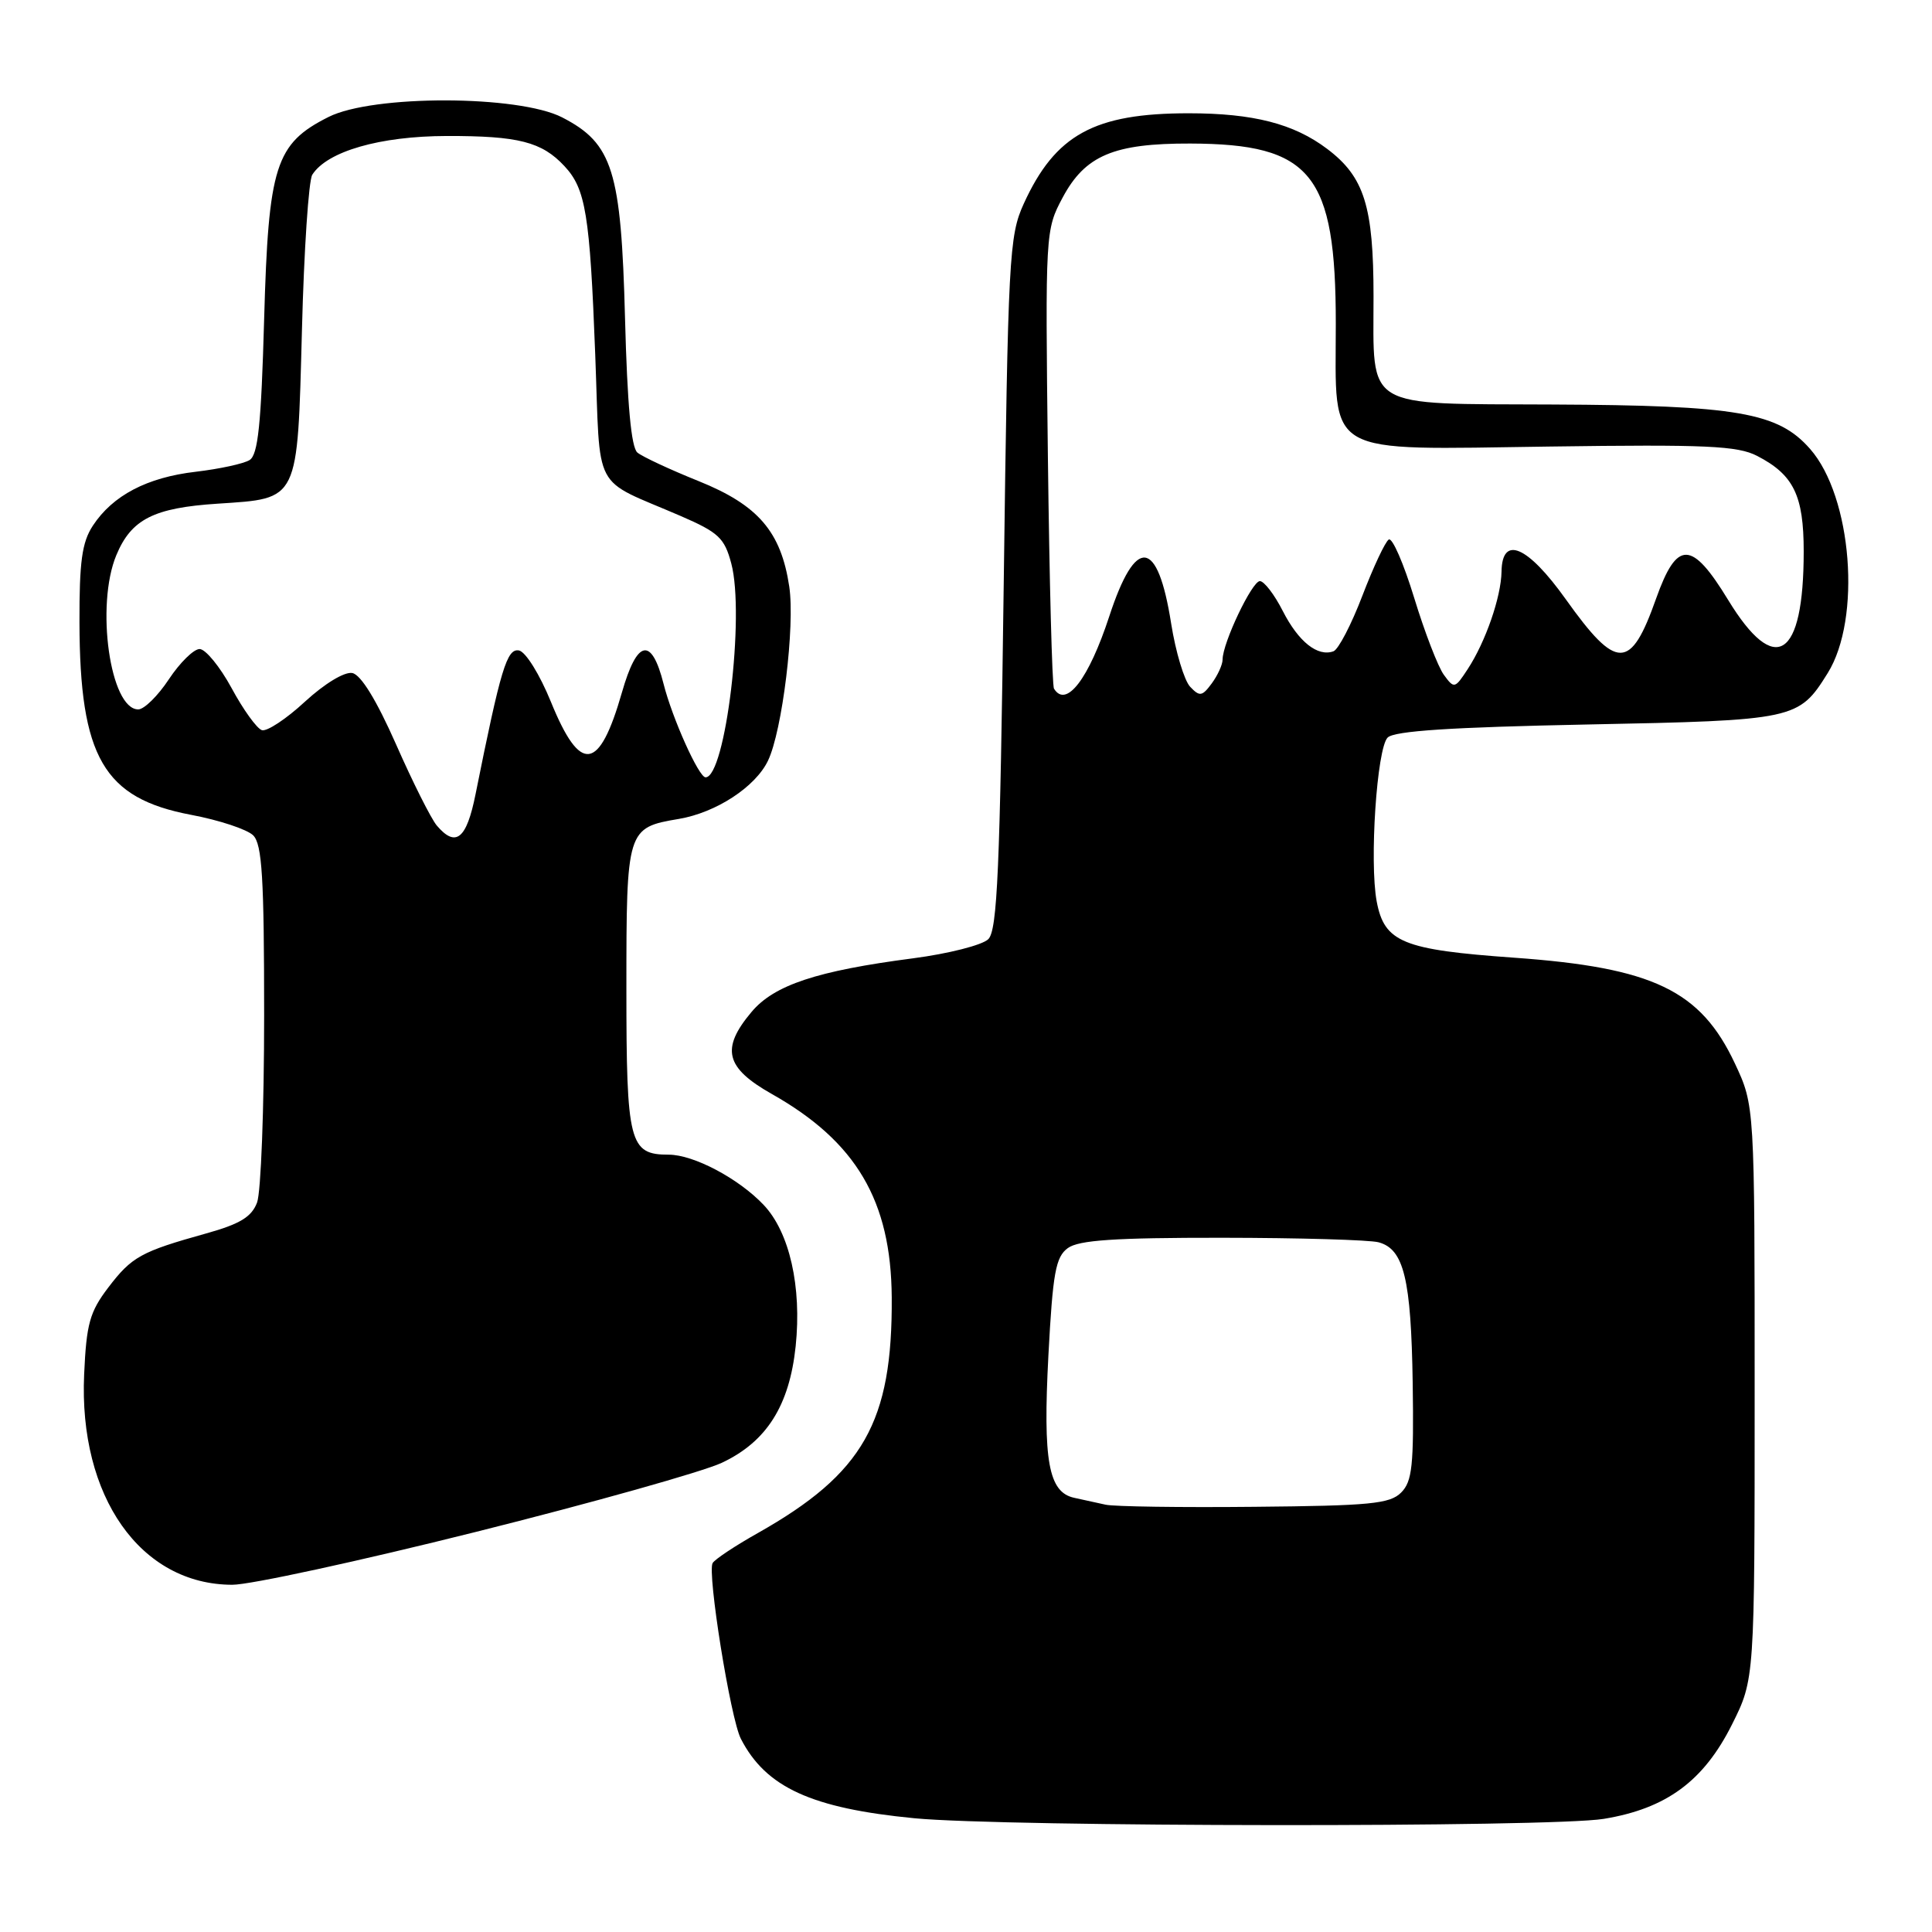 <?xml version="1.0" encoding="UTF-8" standalone="no"?>
<!DOCTYPE svg PUBLIC "-//W3C//DTD SVG 1.1//EN" "http://www.w3.org/Graphics/SVG/1.1/DTD/svg11.dtd" >
<svg xmlns="http://www.w3.org/2000/svg" xmlns:xlink="http://www.w3.org/1999/xlink" version="1.1" viewBox="0 0 256 256">
 <g >
 <path fill="currentColor"
d=" M 212.50 241.01 C 220.80 239.65 225.74 236.01 229.50 228.50 C 232.50 222.50 232.50 222.50 232.50 184.50 C 232.50 146.50 232.50 146.50 229.88 140.91 C 225.33 131.22 219.04 128.21 200.63 126.90 C 185.87 125.85 183.44 124.86 182.42 119.45 C 181.44 114.20 182.44 99.16 183.87 97.73 C 184.75 96.85 192.29 96.36 210.30 96.00 C 237.92 95.45 238.33 95.36 242.18 89.19 C 246.68 81.97 245.41 65.82 239.85 59.49 C 235.60 54.64 230.20 53.71 205.70 53.60 C 180.48 53.48 182.00 54.40 182.00 39.28 C 182.00 27.34 180.78 23.44 175.86 19.73 C 171.44 16.39 166.06 15.01 157.50 15.01 C 144.99 15.01 139.83 17.84 135.65 27.00 C 133.71 31.26 133.57 33.95 133.00 77.27 C 132.50 115.33 132.15 123.27 130.95 124.45 C 130.15 125.23 125.67 126.37 121.00 126.98 C 108.25 128.64 102.58 130.52 99.59 134.08 C 95.48 138.96 96.11 141.48 102.27 144.96 C 113.45 151.27 118.07 159.10 118.16 171.90 C 118.27 188.44 114.40 195.24 100.43 203.13 C 97.44 204.81 94.74 206.60 94.43 207.11 C 93.68 208.33 96.79 227.72 98.17 230.40 C 101.48 236.84 107.53 239.61 121.19 240.93 C 133.30 242.09 205.46 242.16 212.50 241.01 Z  M 63.08 202.98 C 78.50 199.12 93.15 195.00 95.64 193.83 C 101.58 191.04 104.60 186.26 105.43 178.38 C 106.25 170.50 104.62 163.28 101.19 159.66 C 97.88 156.16 91.91 153.00 88.61 153.00 C 83.39 153.00 83.00 151.49 83.00 131.00 C 83.00 109.87 83.06 109.67 89.96 108.51 C 94.89 107.67 100.09 104.28 101.76 100.80 C 103.66 96.86 105.36 82.91 104.58 77.72 C 103.49 70.45 100.46 66.92 92.55 63.74 C 88.77 62.22 85.13 60.52 84.46 59.97 C 83.64 59.29 83.12 53.62 82.82 42.21 C 82.31 22.59 81.19 19.01 74.50 15.56 C 68.72 12.58 49.40 12.54 43.53 15.50 C 36.49 19.04 35.57 21.94 35.00 42.29 C 34.61 56.26 34.19 60.27 33.07 60.96 C 32.28 61.45 29.07 62.14 25.94 62.51 C 19.49 63.26 14.94 65.64 12.30 69.66 C 10.86 71.86 10.51 74.43 10.53 82.46 C 10.57 100.34 13.73 105.78 25.32 107.97 C 29.05 108.67 32.75 109.90 33.55 110.69 C 34.73 111.87 35.00 116.31 35.00 134.51 C 35.00 146.81 34.58 157.98 34.06 159.35 C 33.33 161.26 31.79 162.19 27.31 163.44 C 18.68 165.85 17.47 166.51 14.35 170.60 C 11.89 173.83 11.45 175.41 11.15 182.10 C 10.41 198.30 18.63 209.98 30.78 209.99 C 33.13 210.00 47.67 206.84 63.08 202.98 Z  M 146.50 199.38 C 145.40 199.13 143.53 198.72 142.35 198.47 C 138.93 197.74 138.18 193.61 138.92 179.58 C 139.50 168.64 139.88 166.56 141.49 165.38 C 142.94 164.32 147.71 164.00 161.94 164.01 C 172.15 164.02 181.48 164.29 182.67 164.61 C 186.02 165.51 186.98 169.44 187.19 183.27 C 187.35 194.20 187.13 196.30 185.66 197.77 C 184.17 199.27 181.53 199.52 166.22 199.66 C 156.47 199.76 147.60 199.63 146.50 199.38 Z  M 139.66 91.25 C 139.41 90.84 139.05 77.00 138.85 60.50 C 138.50 30.75 138.52 30.46 140.81 26.17 C 143.79 20.60 147.58 18.99 157.72 19.02 C 173.79 19.07 177.00 23.04 177.00 42.91 C 177.00 60.69 175.07 59.58 205.31 59.17 C 226.09 58.88 230.24 59.07 232.83 60.41 C 237.67 62.91 239.00 65.65 239.00 73.07 C 239.00 87.29 235.22 89.71 228.99 79.50 C 224.15 71.56 222.21 71.53 219.44 79.32 C 216.06 88.87 214.23 88.88 207.47 79.40 C 202.41 72.31 199.03 70.86 198.96 75.75 C 198.90 79.12 196.84 85.06 194.48 88.66 C 192.78 91.26 192.68 91.28 191.32 89.42 C 190.55 88.37 188.78 83.78 187.39 79.23 C 186.00 74.68 184.49 71.20 184.02 71.49 C 183.55 71.78 181.98 75.13 180.52 78.94 C 179.06 82.76 177.34 86.07 176.69 86.30 C 174.59 87.06 172.06 85.04 169.98 80.97 C 168.87 78.78 167.50 77.00 166.94 77.00 C 165.90 77.00 162.00 85.20 162.00 87.39 C 162.00 88.07 161.35 89.49 160.56 90.56 C 159.29 92.28 158.96 92.33 157.70 91.00 C 156.92 90.17 155.78 86.39 155.18 82.60 C 153.40 71.30 150.48 70.97 146.98 81.68 C 144.26 89.97 141.27 93.88 139.66 91.25 Z  M 57.87 109.38 C 57.12 108.48 54.69 103.65 52.48 98.63 C 49.88 92.75 47.82 89.40 46.68 89.18 C 45.65 88.98 43.00 90.59 40.40 92.98 C 37.93 95.27 35.36 96.96 34.70 96.75 C 34.04 96.54 32.23 94.04 30.69 91.18 C 29.14 88.33 27.23 86.00 26.45 86.00 C 25.67 86.00 23.84 87.80 22.38 90.00 C 20.93 92.20 19.10 94.00 18.32 94.00 C 14.59 94.00 12.64 80.20 15.42 73.55 C 17.40 68.80 20.37 67.29 28.84 66.74 C 39.68 66.02 39.40 66.60 40.01 43.71 C 40.28 33.15 40.90 23.89 41.38 23.15 C 43.36 20.05 50.34 18.04 59.18 18.02 C 68.70 18.00 71.79 18.79 74.79 22.01 C 77.61 25.03 78.16 28.37 78.87 46.96 C 79.59 65.66 78.30 63.23 90.19 68.37 C 95.22 70.55 96.00 71.28 96.90 74.67 C 98.72 81.50 96.13 103.00 93.49 103.00 C 92.59 103.00 89.07 95.15 87.93 90.63 C 86.34 84.33 84.42 84.71 82.41 91.75 C 79.40 102.25 76.90 102.58 73.00 93.00 C 71.52 89.37 69.66 86.37 68.77 86.19 C 67.17 85.89 66.36 88.56 63.01 105.25 C 61.82 111.20 60.39 112.35 57.87 109.38 Z "/>
</g>
</svg>